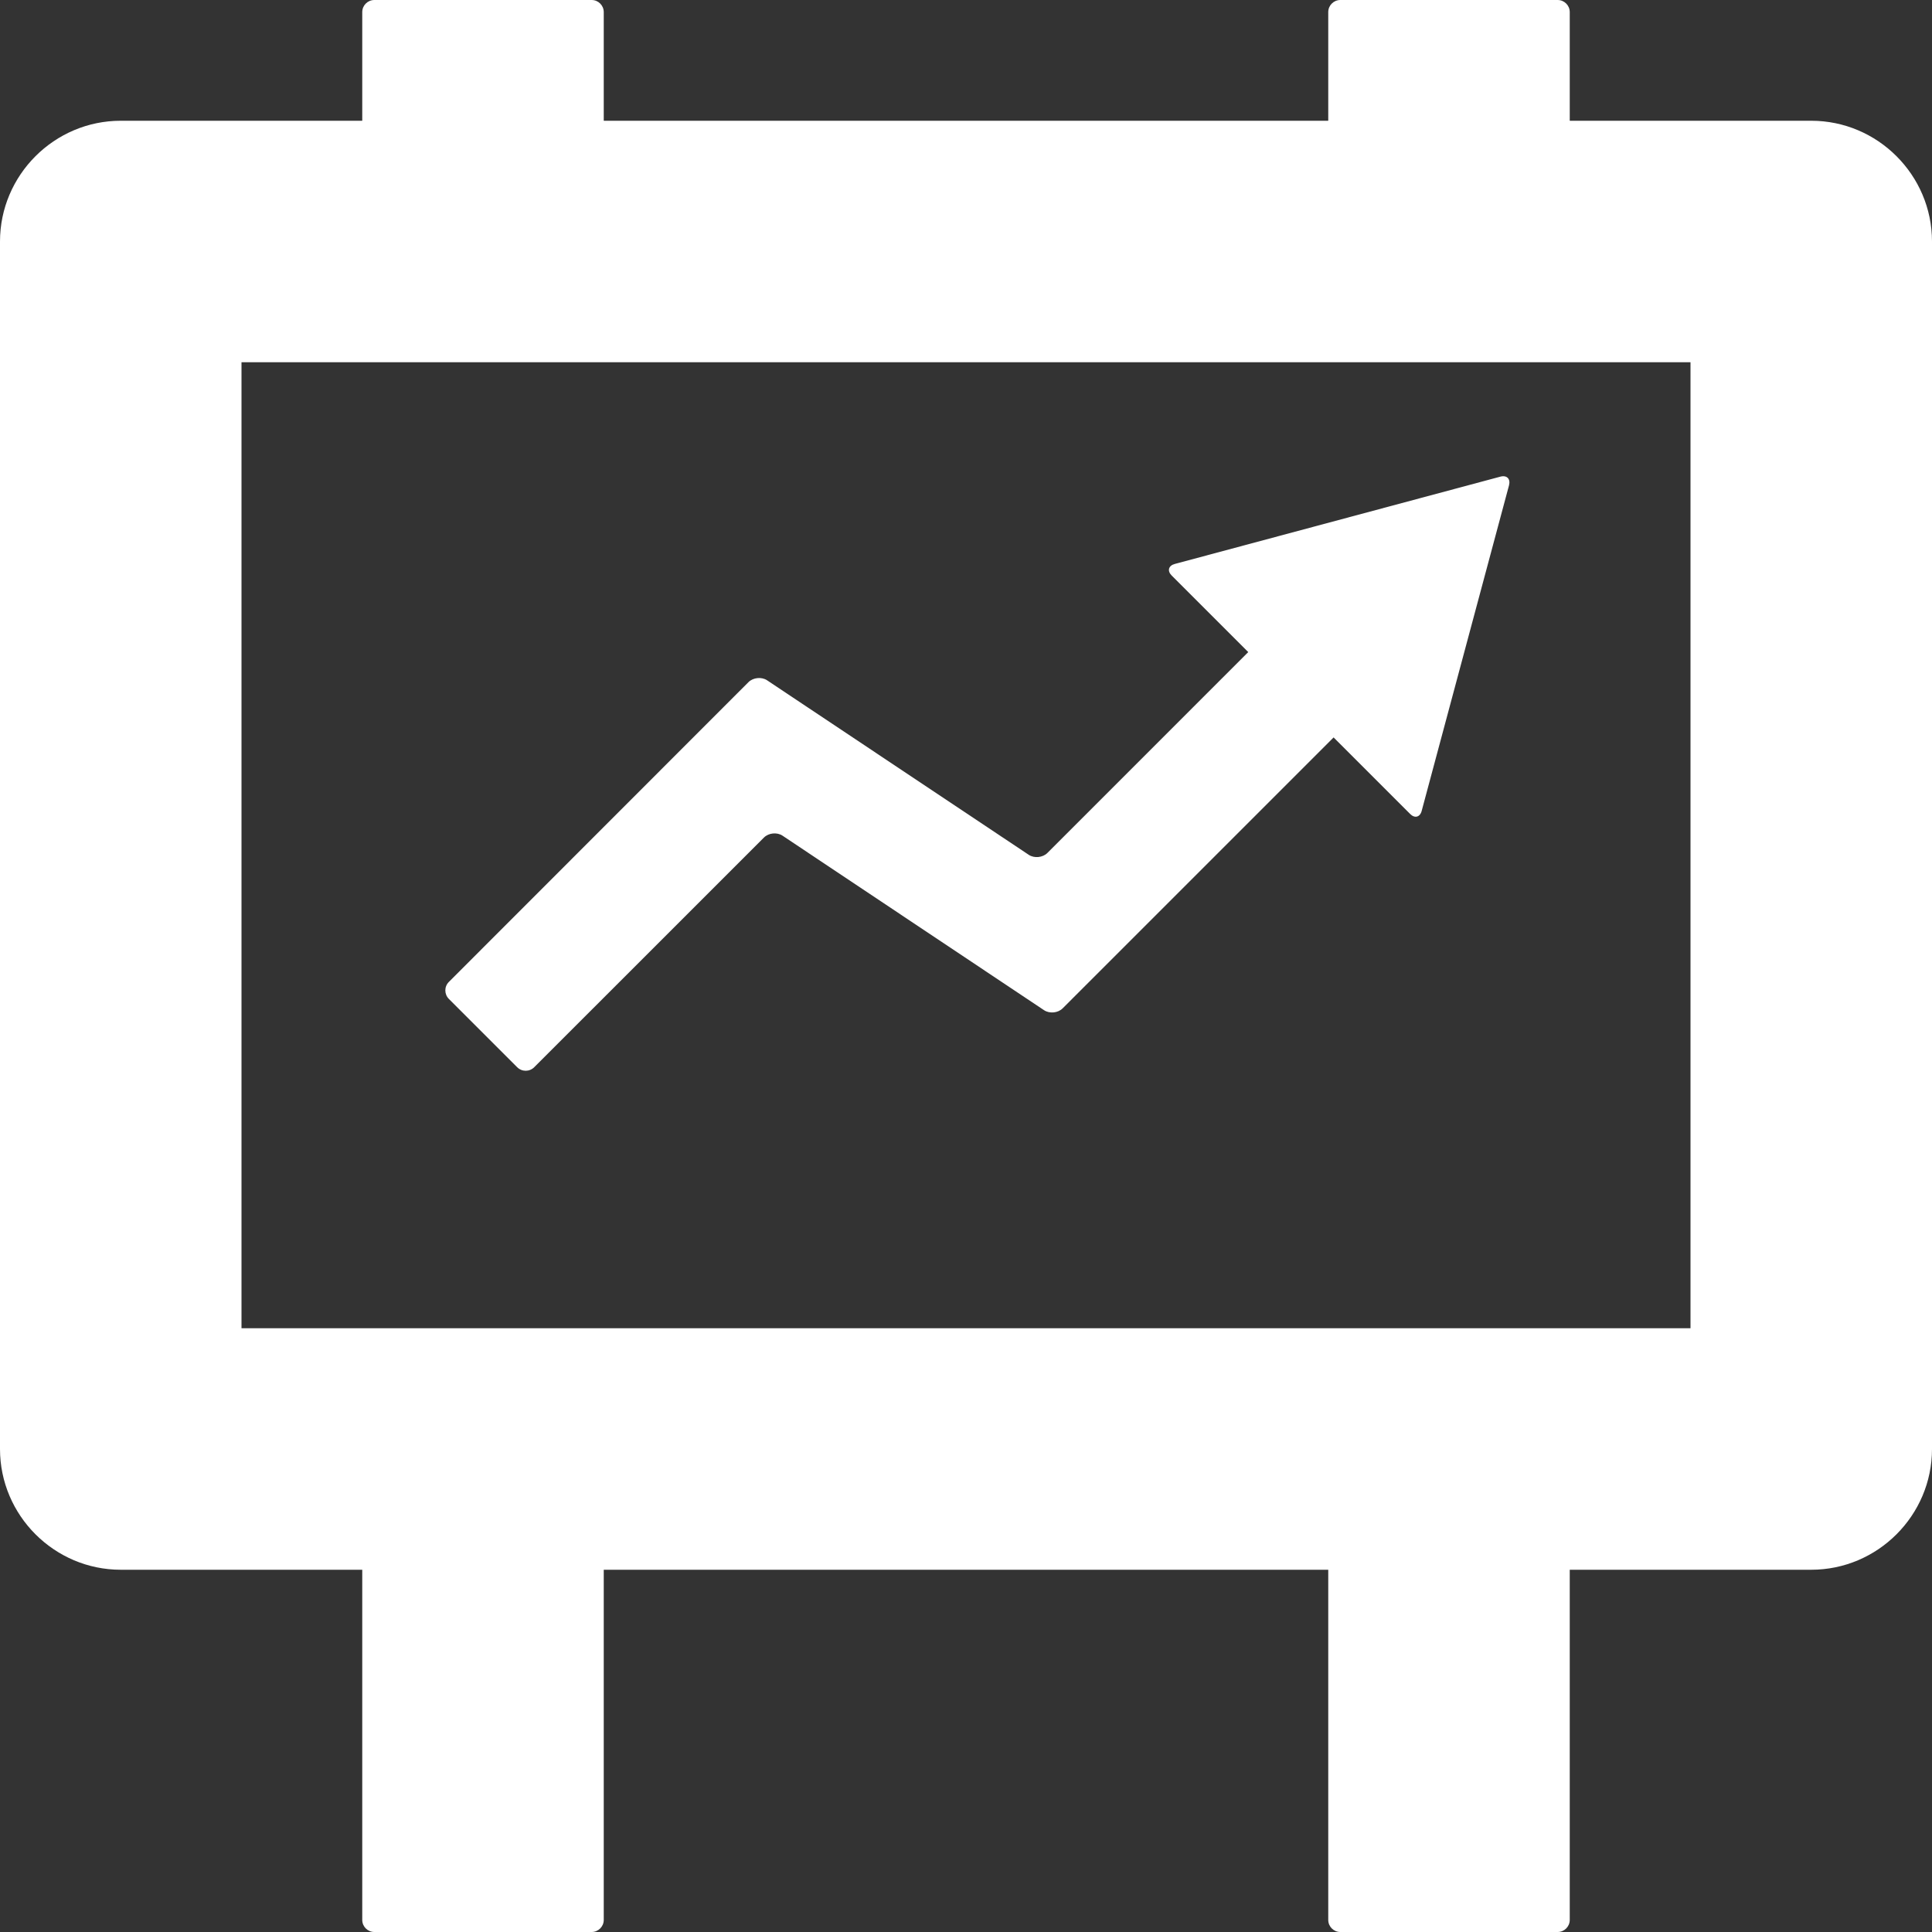 <svg width="100" height="100" viewBox="0 0 100 100" fill="none" xmlns="http://www.w3.org/2000/svg">
<rect x="0" y="0" width="100" height="100" fill="#333333" stroke="none"/>
<path d="M93.75 6.25H6.25C2.812 6.25 0 9.063 0 12.5V75C0 78.438 2.812 81.25 6.25 81.25H93.75C97.188 81.25 100 78.438 100 75V12.5C100 9.063 97.188 6.25 93.75 6.25ZM87.5 18.75V68.75H12.5V18.75H87.5Z" fill="white"/>
<path d="M31.25 99.375C31.25 99.719 30.969 100 30.625 100H19.375C19.031 100 18.75 99.719 18.75 99.375V75.625C18.75 75.281 19.031 75 19.375 75H30.625C30.969 75 31.25 75.281 31.25 75.625V99.375Z" fill="white"/>
<path d="M81.25 99.375C81.25 99.719 80.969 100 80.625 100H69.375C69.031 100 68.75 99.719 68.75 99.375V75.625C68.75 75.281 69.031 75 69.375 75H80.625C80.969 75 81.25 75.281 81.25 75.625V99.375Z" fill="white"/>
<path d="M31.25 11.875C31.25 12.219 30.969 12.5 30.625 12.5H19.375C19.031 12.5 18.75 12.219 18.75 11.875V0.625C18.75 0.281 19.031 1.90735e-06 19.375 1.90735e-06H30.625C30.969 1.90735e-06 31.25 0.281 31.25 0.625V11.875Z" fill="white"/>
<path d="M81.25 11.875C81.25 12.219 80.969 12.5 80.625 12.5H69.375C69.031 12.5 68.75 12.219 68.75 11.875V0.625C68.75 0.281 69.031 1.90735e-06 69.375 1.90735e-06H80.625C80.969 1.90735e-06 81.25 0.281 81.25 0.625V11.875Z" fill="white"/>
<path d="M27.653 55.237C27.407 55.484 27.013 55.484 26.767 55.237L23.235 51.706C22.989 51.459 22.989 51.065 23.235 50.822L38.739 35.309C38.985 35.065 39.419 35.025 39.7 35.209L53.251 44.247C53.536 44.434 53.97 44.39 54.212 44.15L66.098 32.262C66.345 32.015 66.739 32.015 66.985 32.262L70.516 35.794C70.763 36.04 70.763 36.434 70.516 36.681L55.005 52.19C54.763 52.434 54.329 52.475 54.044 52.29L40.501 43.253C40.216 43.065 39.782 43.109 39.54 43.353L27.653 55.237Z" fill="white"/>
<path d="M72.985 42.127C73.228 42.374 73.501 42.299 73.587 41.968L78.107 25.118C78.192 24.783 77.993 24.583 77.661 24.671L60.81 29.189C60.477 29.277 60.404 29.549 60.649 29.793L72.985 42.127Z" fill="white"/>
</svg>
